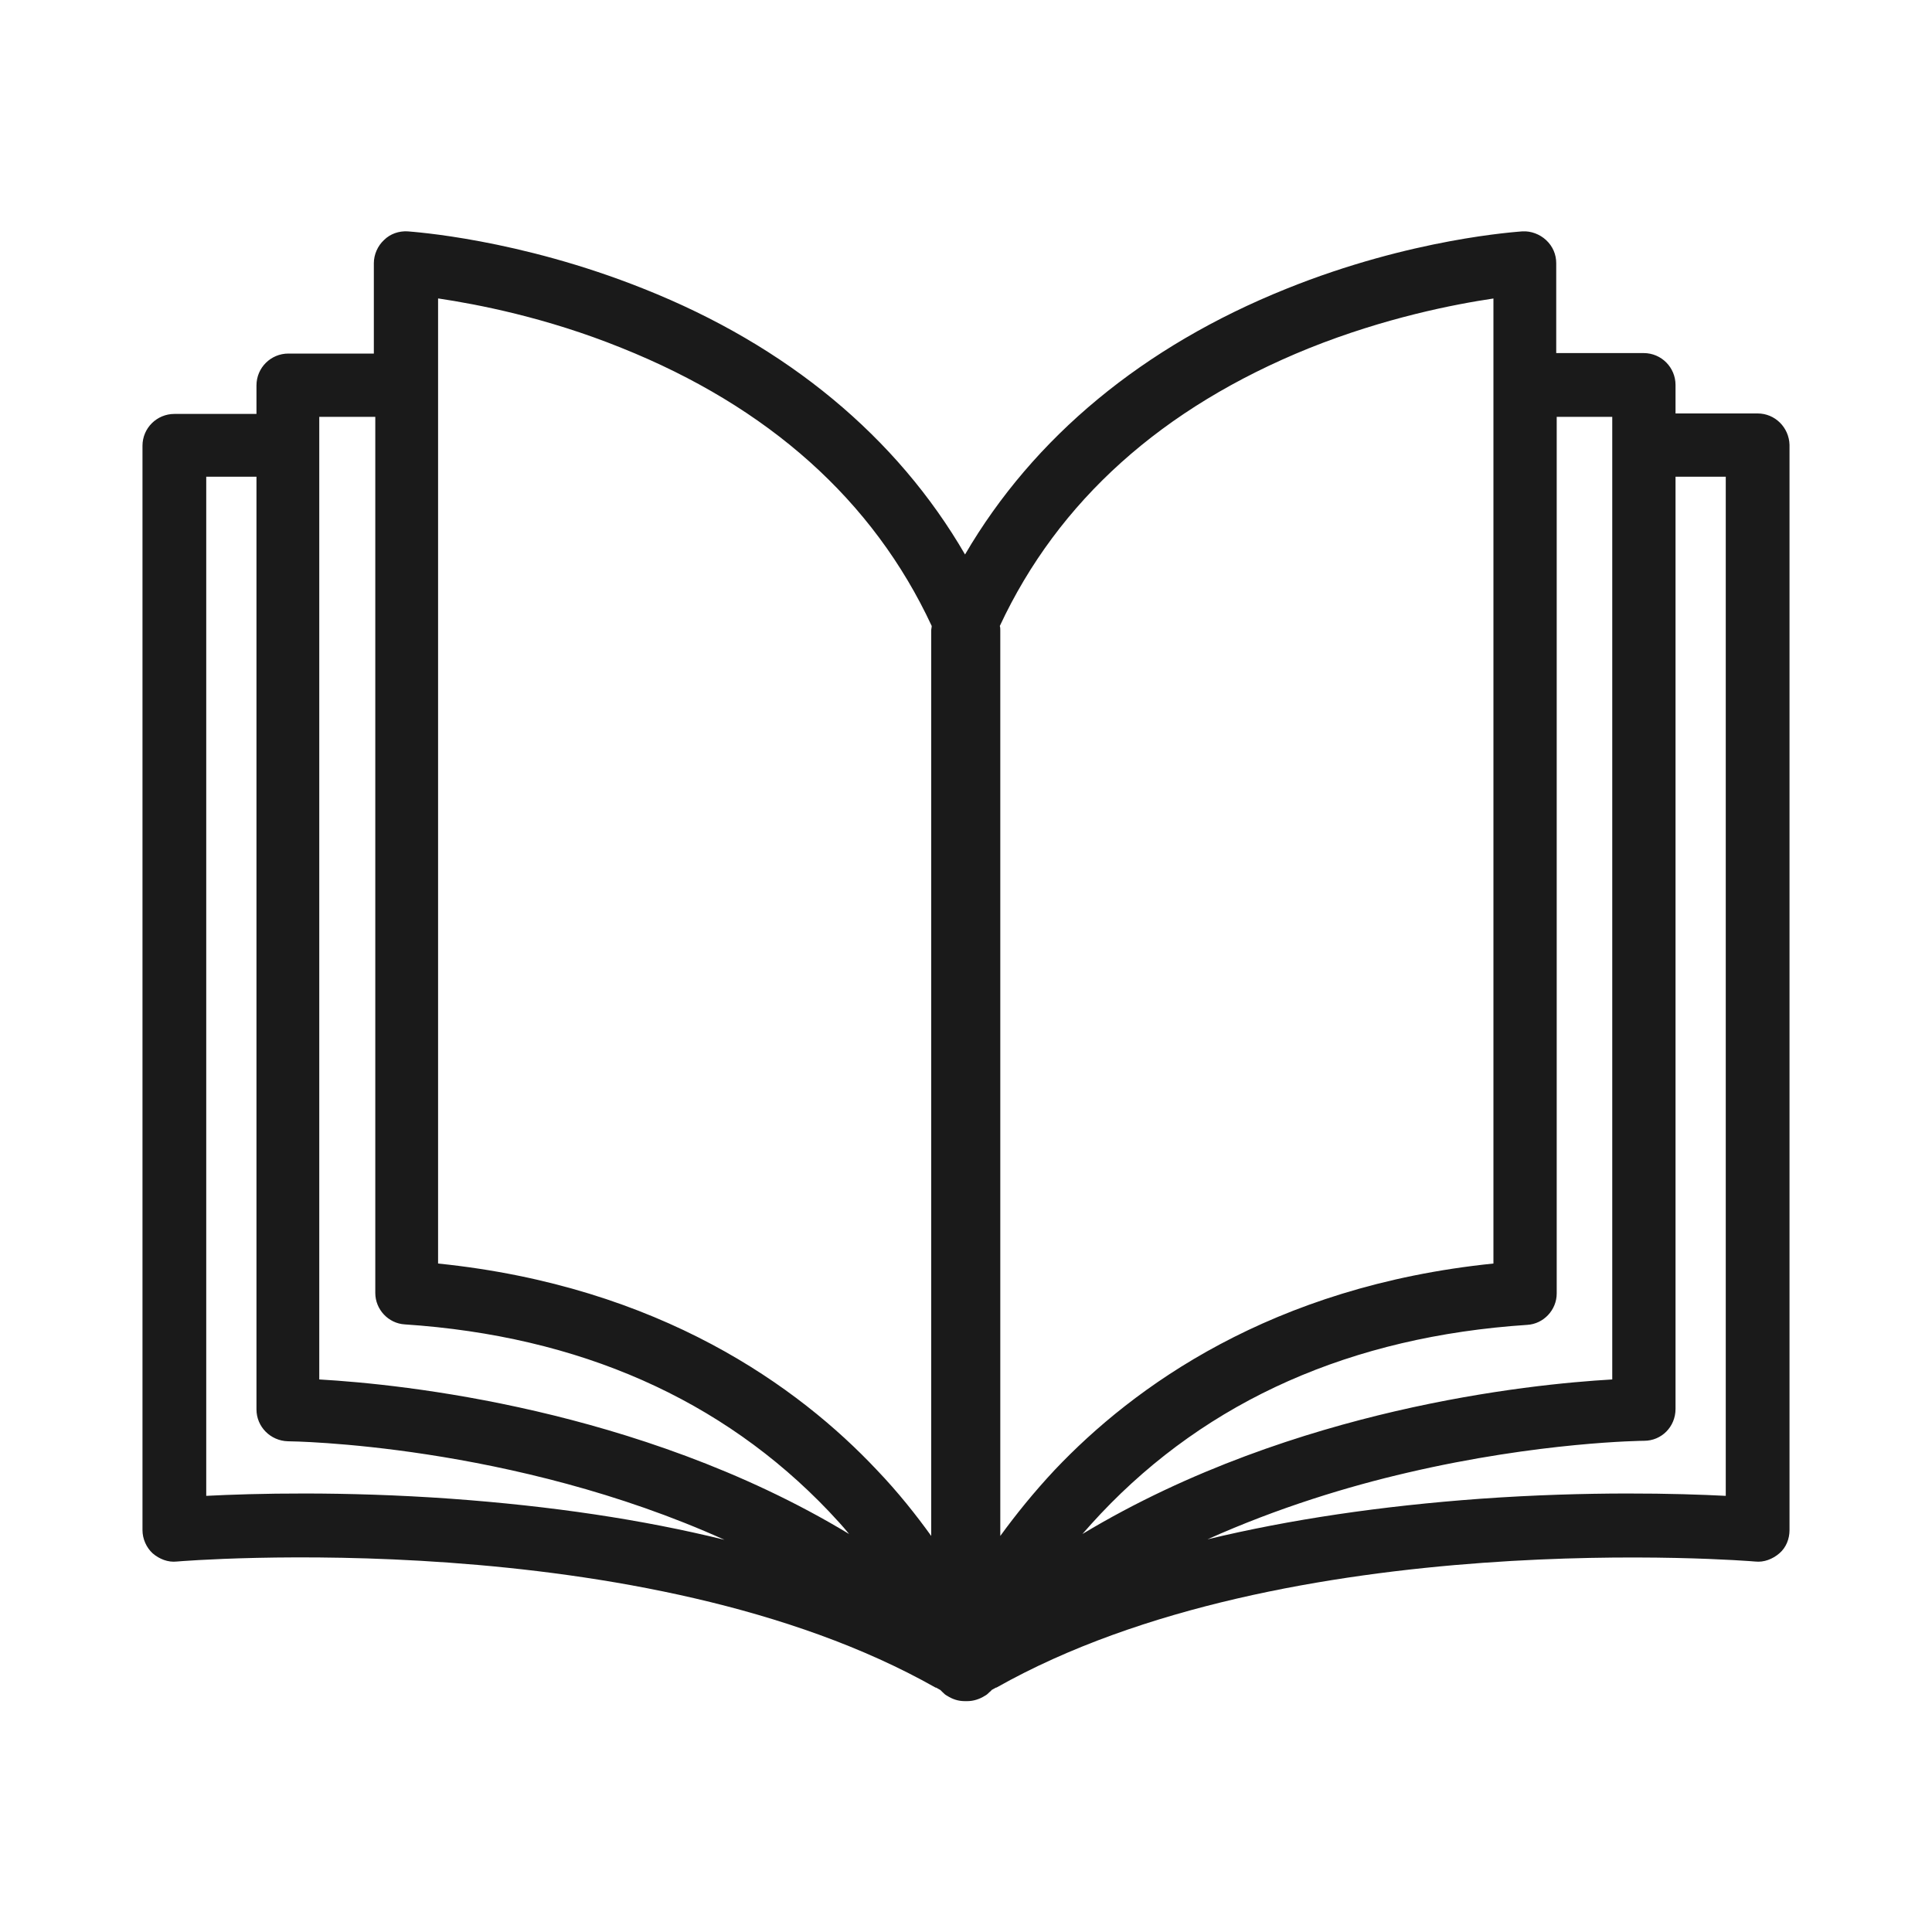 <?xml version="1.0" encoding="utf-8"?>
<!-- Generator: Adobe Illustrator 24.2.3, SVG Export Plug-In . SVG Version: 6.00 Build 0)  -->
<svg version="1.1" id="Layer_1" xmlns="http://www.w3.org/2000/svg" xmlns:xlink="http://www.w3.org/1999/xlink" x="0px" y="0px"
	 viewBox="0 0 400 400" style="enable-background:new 0 0 400 400;" xml:space="preserve">
<style type="text/css">
	.st0{fill:#1A1A1A;}
</style>
<path class="st0" d="M363.9,85.6h-17v-5.9c0-3.6-2.9-6.6-6.6-6.6h-18.1V54.5c0-1.8-0.7-3.5-2.1-4.8c-1.3-1.2-3.1-1.9-4.9-1.8
	c-0.9,0.1-22.9,1.4-48.9,11.9c-29.6,11.9-52.3,30.7-66.5,55c-14.1-24.3-36.8-43.2-66.5-55c-26-10.4-47.9-11.8-48.9-11.9
	c-1.8-0.1-3.6,0.5-4.9,1.8c-1.3,1.2-2.1,3-2.1,4.8v18.7H59.7c-3.6,0-6.6,2.9-6.6,6.6v5.9h-17c-3.6,0-6.6,2.9-6.6,6.6v224.5
	c0,1.8,0.8,3.6,2.1,4.8c1.4,1.2,3.2,1.9,5,1.7c1-0.1,96.8-8,157.1,26.1c0,0,0,0,0.1,0c0.3,0.2,0.6,0.3,0.9,0.5
	c0.1,0.1,0.2,0.2,0.4,0.4c0.3,0.3,0.6,0.6,1,0.8c1.1,0.7,2.3,1.1,3.6,1.1c0.1,0,0.2,0,0.3,0c0.1,0,0.2,0,0.3,0
	c1.2,0,2.5-0.4,3.6-1.1c0.4-0.2,0.7-0.5,1-0.8c0.1-0.1,0.3-0.2,0.4-0.4c0.3-0.2,0.6-0.3,0.9-0.5c0,0,0,0,0.1,0
	c60.2-34,156.1-26.2,157.1-26.1c1.8,0.2,3.6-0.5,5-1.7c1.4-1.2,2.1-3,2.1-4.8V92.1C370.4,88.5,367.5,85.6,363.9,85.6z M333.8,86.3
	v199.3c-8.7,0.5-25.2,2-45,6.6c-18.5,4.3-42.3,11.9-64.7,25.4c1.2-1.4,2.5-2.8,3.8-4.2c22.2-23.5,51.9-36.7,88.3-39.1
	c3.4-0.2,6.1-3.1,6.1-6.5V86.3H333.8z M271,72.1c15.7-6.3,30.1-9.1,38.2-10.3v199.8c-46,4.7-74.6,25.6-90.8,42.7
	c-4.4,4.7-8.1,9.3-11.3,13.7V130.5c0-0.3,0-0.6-0.1-0.9C219.1,103.7,240.6,84.4,271,72.1z M90.8,61.8c8,1.2,22.2,3.9,37.8,10.2
	c30.5,12.2,52.2,31.6,64.3,57.6c0,0.3-0.1,0.6-0.1,0.9V318c-3.1-4.3-6.8-9-11.3-13.7c-16.1-17.1-44.8-38-90.8-42.7V61.8z M66.2,86.3
	h11.5v181.4c0,3.4,2.7,6.3,6.1,6.5c36.2,2.4,65.7,15.5,87.8,38.7c1.5,1.6,2.9,3.1,4.2,4.7c-22.3-13.5-46.2-21.1-64.7-25.4
	c-19.8-4.6-36.3-6.1-45-6.6V86.3z M42.7,309.7v-211h10.4v193.1c0,3.6,2.9,6.5,6.5,6.6c0.6,0,46.3,0.5,90.4,20.4
	c-17-4.2-35.9-7-56.6-8.5C71,308.7,52.4,309.2,42.7,309.7z M357.3,309.7c-9.7-0.5-28.3-1-50.8,0.6c-20.6,1.5-39.5,4.3-56.5,8.4
	c14.7-6.6,29.3-11,41.4-13.8c27.4-6.4,48.7-6.6,49-6.6c3.6,0,6.5-2.9,6.5-6.6V98.7h10.4V309.7z"/>
</svg>

